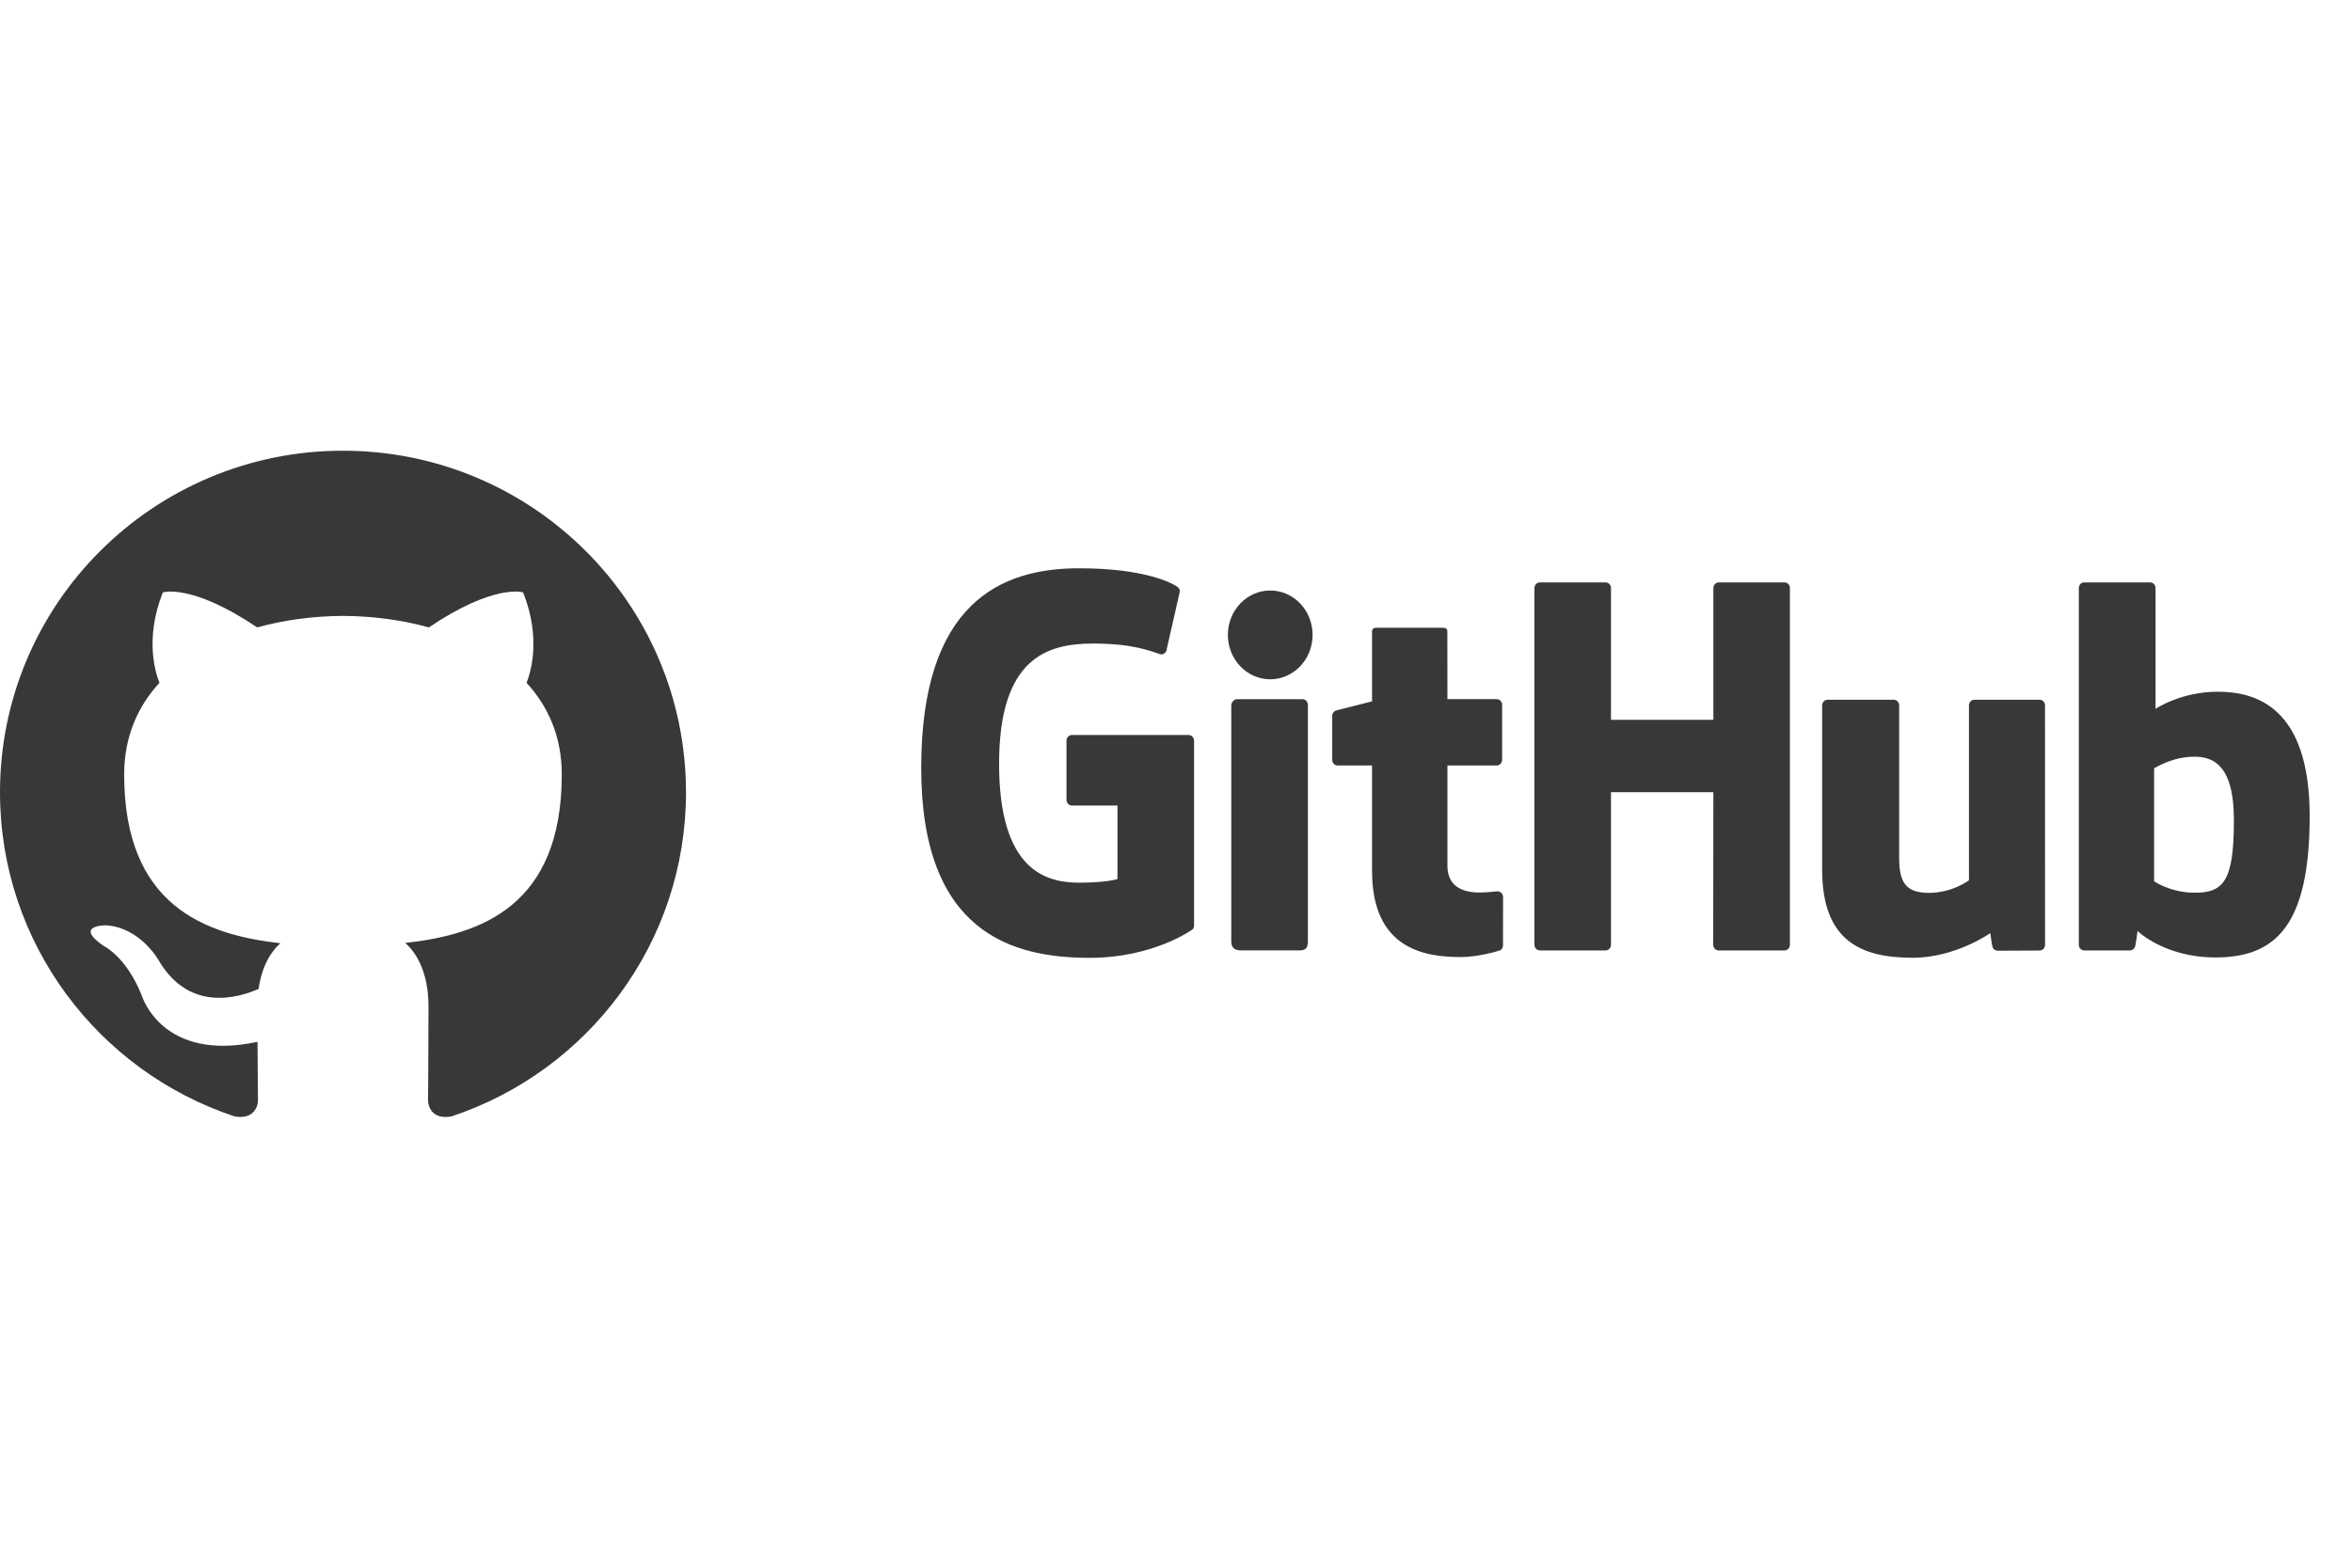 <svg xmlns="http://www.w3.org/2000/svg" viewBox="0 0 120 80">
  <g fill="none" fill-rule="evenodd">
    <path fill="#383838" d="M17.498,23 C7.835,23 0,30.804 0,40.431 C0,48.132 5.014,54.665 11.967,56.97 C12.842,57.129 13.162,56.591 13.162,56.13 C13.162,55.716 13.146,54.62 13.138,53.165 C8.271,54.219 7.244,50.829 7.244,50.829 C6.449,48.815 5.301,48.279 5.301,48.279 C3.713,47.196 5.421,47.219 5.421,47.219 C7.178,47.342 8.101,49.015 8.101,49.015 C9.664,51.679 12.197,50.909 13.195,50.463 C13.353,49.337 13.805,48.569 14.306,48.134 C10.42,47.694 6.335,46.198 6.335,39.519 C6.335,37.616 7.017,36.06 8.136,34.843 C7.956,34.402 7.356,32.63 8.308,30.229 C8.308,30.229 9.778,29.761 13.121,32.017 C14.517,31.63 16.013,31.437 17.501,31.43 C18.987,31.437 20.485,31.63 21.882,32.017 C25.222,29.761 26.689,30.229 26.689,30.229 C27.644,32.63 27.043,34.402 26.864,34.843 C27.984,36.061 28.662,37.616 28.662,39.519 C28.662,46.215 24.572,47.689 20.673,48.12 C21.302,48.658 21.862,49.722 21.862,51.348 C21.862,53.678 21.84,55.559 21.84,56.13 C21.84,56.595 22.155,57.138 23.044,56.968 C29.99,54.658 35,48.13 35,40.431 C34.996,30.804 27.161,23 17.498,23 Z"/>
    <path fill="#383838" d="M13.644 8.508L7.691 8.508C7.538 8.508 7.413 8.638 7.413 8.797L7.413 11.817C7.413 11.976 7.538 12.106 7.691 12.106L10.013 12.106 10.013 15.858C10.013 15.858 9.492 16.043 8.05 16.043 6.35 16.043 3.974 15.398 3.974 9.977 3.974 4.554 6.448 3.841 8.77 3.841 10.781 3.841 11.647 4.208 12.198 4.385 12.372 4.44 12.532 4.261 12.532 4.102L13.196 1.184C13.196 1.109 13.171 1.019 13.089.959 12.866.793 11.5-2.84217094e-14 8.05-2.84217094e-14 4.077-2.84217094e-14-1.68398628e-12 1.754-1.68398628e-12 10.188-1.68398628e-12 18.622 4.667 19.879 8.6 19.879 11.856 19.879 13.832 18.435 13.832 18.435 13.913 18.388 13.922 18.27 13.922 18.216L13.922 8.797C13.922 8.638 13.798 8.508 13.644 8.508M44.322 1.01C44.322.85 44.2.72 44.046.72L40.694.72C40.541.72 40.417.85 40.417 1.01 40.417 1.011 40.417 7.732 40.417 7.732L35.193 7.732 35.193 1.01C35.193.85 35.07.72 34.916.72L31.565.72C31.412.72 31.288.85 31.288 1.01L31.288 19.21C31.288 19.371 31.412 19.501 31.565 19.501L34.916 19.501C35.07 19.501 35.193 19.371 35.193 19.21L35.193 11.426 40.417 11.426C40.417 11.426 40.408 19.209 40.408 19.21 40.408 19.371 40.533 19.501 40.686 19.501L44.046 19.501C44.199 19.501 44.322 19.371 44.322 19.21L44.322 1.01M19.969 3.399C19.969 2.146 19.001 1.134 17.808 1.134 16.615 1.134 15.647 2.146 15.647 3.399 15.647 4.65 16.615 5.664 17.808 5.664 19.001 5.664 19.969 4.65 19.969 3.399M19.729 15.371C19.729 14.904 19.729 6.97 19.729 6.97 19.729 6.81 19.605 6.68 19.452 6.68L16.111 6.68C15.957 6.68 15.82 6.844 15.82 7.004 15.82 7.004 15.82 17.113 15.82 19.04 15.82 19.393 16.033 19.499 16.308 19.499 16.308 19.499 17.734 19.499 19.318 19.499 19.648 19.499 19.729 19.33 19.729 19.034 19.729 18.389 19.729 15.861 19.729 15.371M57.06 6.708L53.734 6.708C53.582 6.708 53.458 6.838 53.458 6.998L53.458 15.922C53.458 15.922 52.613 16.564 51.413 16.564 50.214 16.564 49.896 15.999 49.896 14.781 49.896 13.561 49.896 6.998 49.896 6.998 49.896 6.838 49.772 6.708 49.619 6.708L46.243 6.708C46.091 6.708 45.966 6.838 45.966 6.998 45.966 6.998 45.966 11.751 45.966 15.37 45.966 18.989 47.91 19.875 50.584 19.875 52.779 19.875 54.547 18.617 54.547 18.617 54.547 18.617 54.632 19.28 54.67 19.358 54.708 19.437 54.807 19.516 54.914 19.516L57.062 19.506C57.214 19.506 57.339 19.375 57.339 19.216L57.338 6.998C57.338 6.838 57.214 6.708 57.06 6.708M64.839 16.553C63.686 16.516 62.903 15.973 62.903 15.973L62.903 10.21C62.903 10.21 63.675 9.719 64.622 9.631 65.82 9.52 66.974 9.895 66.974 12.86 66.974 15.986 66.453 16.603 64.839 16.553zM66.151 6.299C64.262 6.299 62.977 7.173 62.977 7.173L62.977 1.01C62.977.85 62.853.72 62.701.72L59.339.72C59.186.72 59.062.85 59.062 1.01L59.062 19.21C59.062 19.371 59.186 19.501 59.34 19.501 59.34 19.501 61.671 19.501 61.672 19.501 61.777 19.501 61.856 19.445 61.915 19.347 61.973 19.249 62.057 18.508 62.057 18.508 62.057 18.508 63.431 19.859 66.033 19.859 69.088 19.859 70.84 18.251 70.84 12.642 70.84 7.032 68.042 6.299 66.151 6.299L66.151 6.299zM29.363 6.678L26.848 6.678C26.848 6.678 26.844 3.232 26.844 3.232 26.844 3.101 26.78 3.036 26.634 3.036L23.208 3.036C23.075 3.036 23.003 3.097 23.003 3.23L23.003 6.791C23.003 6.791 21.286 7.222 21.17 7.256 21.055 7.291 20.97 7.402 20.97 7.534L20.97 9.772C20.97 9.933 21.093 10.063 21.247 10.063L23.003 10.063C23.003 10.063 23.003 12.404 23.003 15.447 23.003 19.447 25.707 19.839 27.531 19.839 28.365 19.839 29.362 19.562 29.527 19.499 29.626 19.461 29.684 19.353 29.684 19.238L29.687 16.776C29.687 16.615 29.556 16.485 29.409 16.485 29.262 16.485 28.888 16.547 28.502 16.547 27.267 16.547 26.848 15.951 26.848 15.18 26.848 14.409 26.848 10.063 26.848 10.063L29.363 10.063C29.516 10.063 29.64 9.933 29.64 9.772L29.64 6.968C29.64 6.808 29.516 6.678 29.363 6.678" transform="translate(47 29)"/>
  </g>
</svg>
